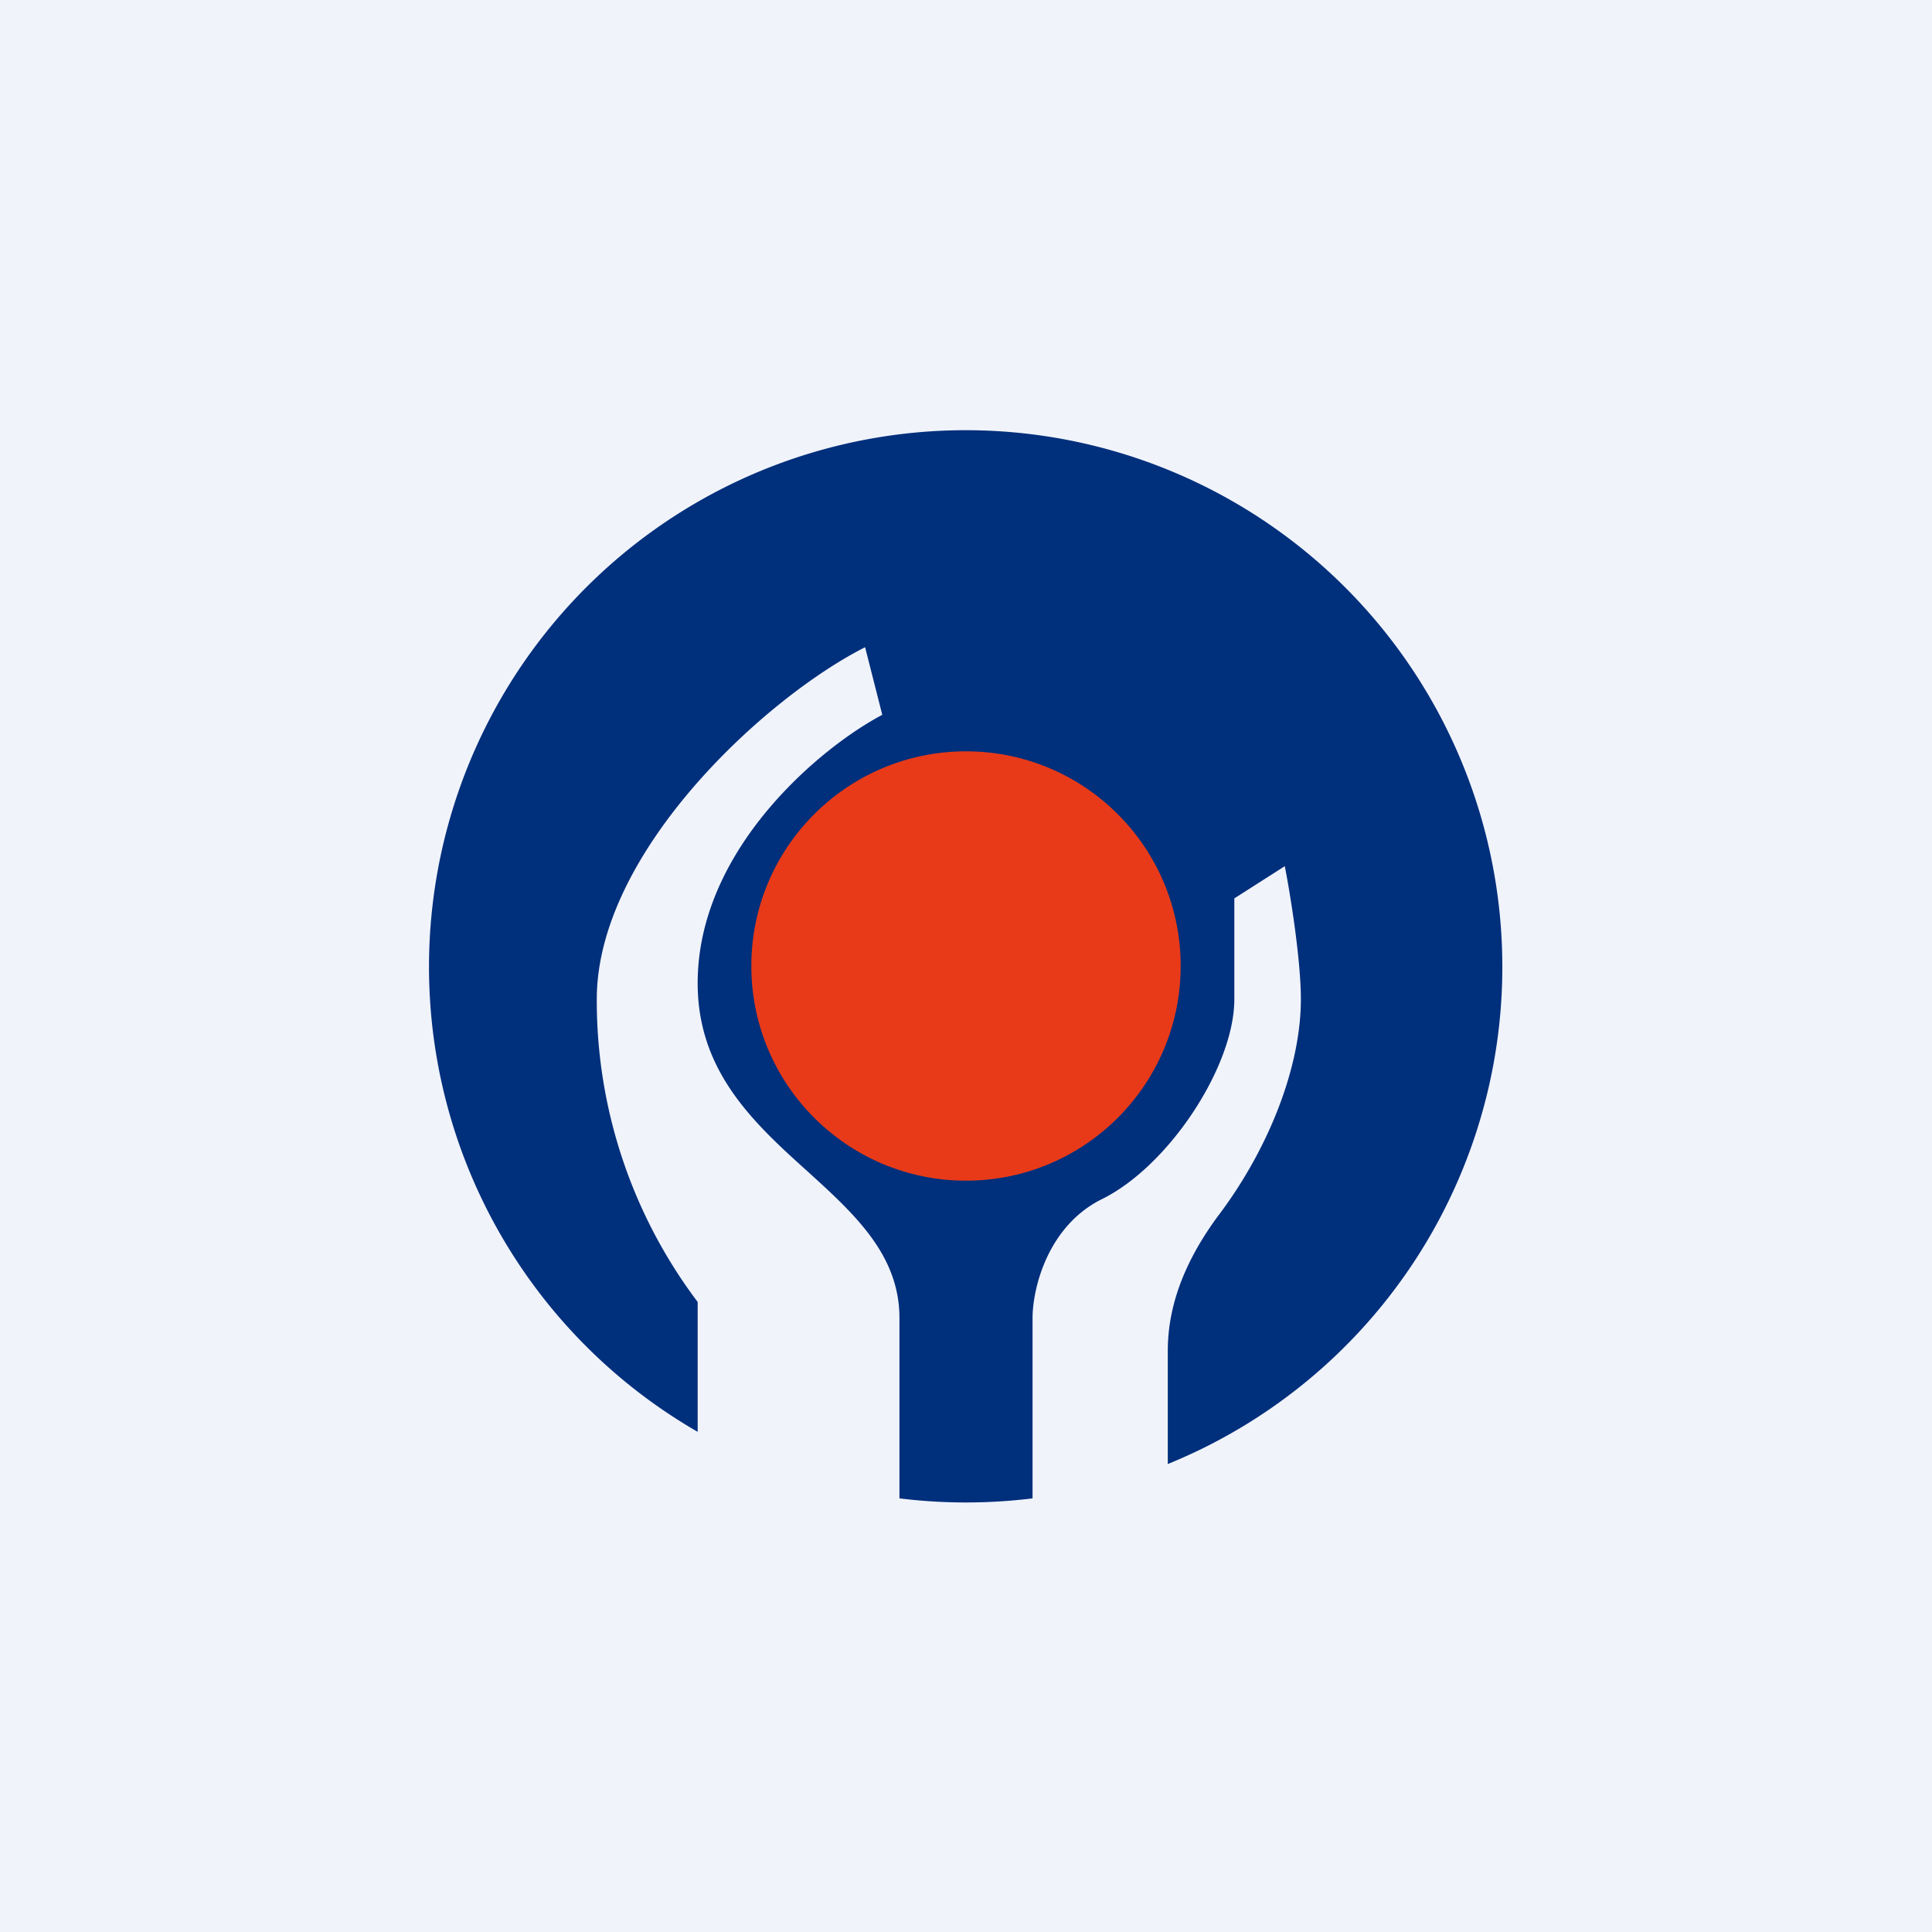 <!-- by TradingView --><svg width="18" height="18" viewBox="0 0 18 18" xmlns="http://www.w3.org/2000/svg"><path fill="#F0F3FA" d="M0 0h18v18H0z"/><path d="M10.88 13.64a5 5 0 1 0-4.38-.3v-1.21a4.66 4.66 0 0 1-.94-2.82c0-1.37 1.57-2.81 2.5-3.28l.16.63c-.57.3-1.72 1.25-1.72 2.5 0 .82.52 1.3 1.02 1.75.44.4.86.78.86 1.37v1.68a5.06 5.06 0 0 0 1.24 0v-1.68c0-.26.13-.84.63-1.1.63-.3 1.25-1.24 1.25-1.87v-.94l.47-.3c.05.25.15.87.15 1.24 0 .63-.3 1.4-.78 2.03-.38.52-.46.94-.46 1.25v1.05Z" fill="#002F7C"/><circle cx="9" cy="9" r="2" fill="#E83A18"/></svg>